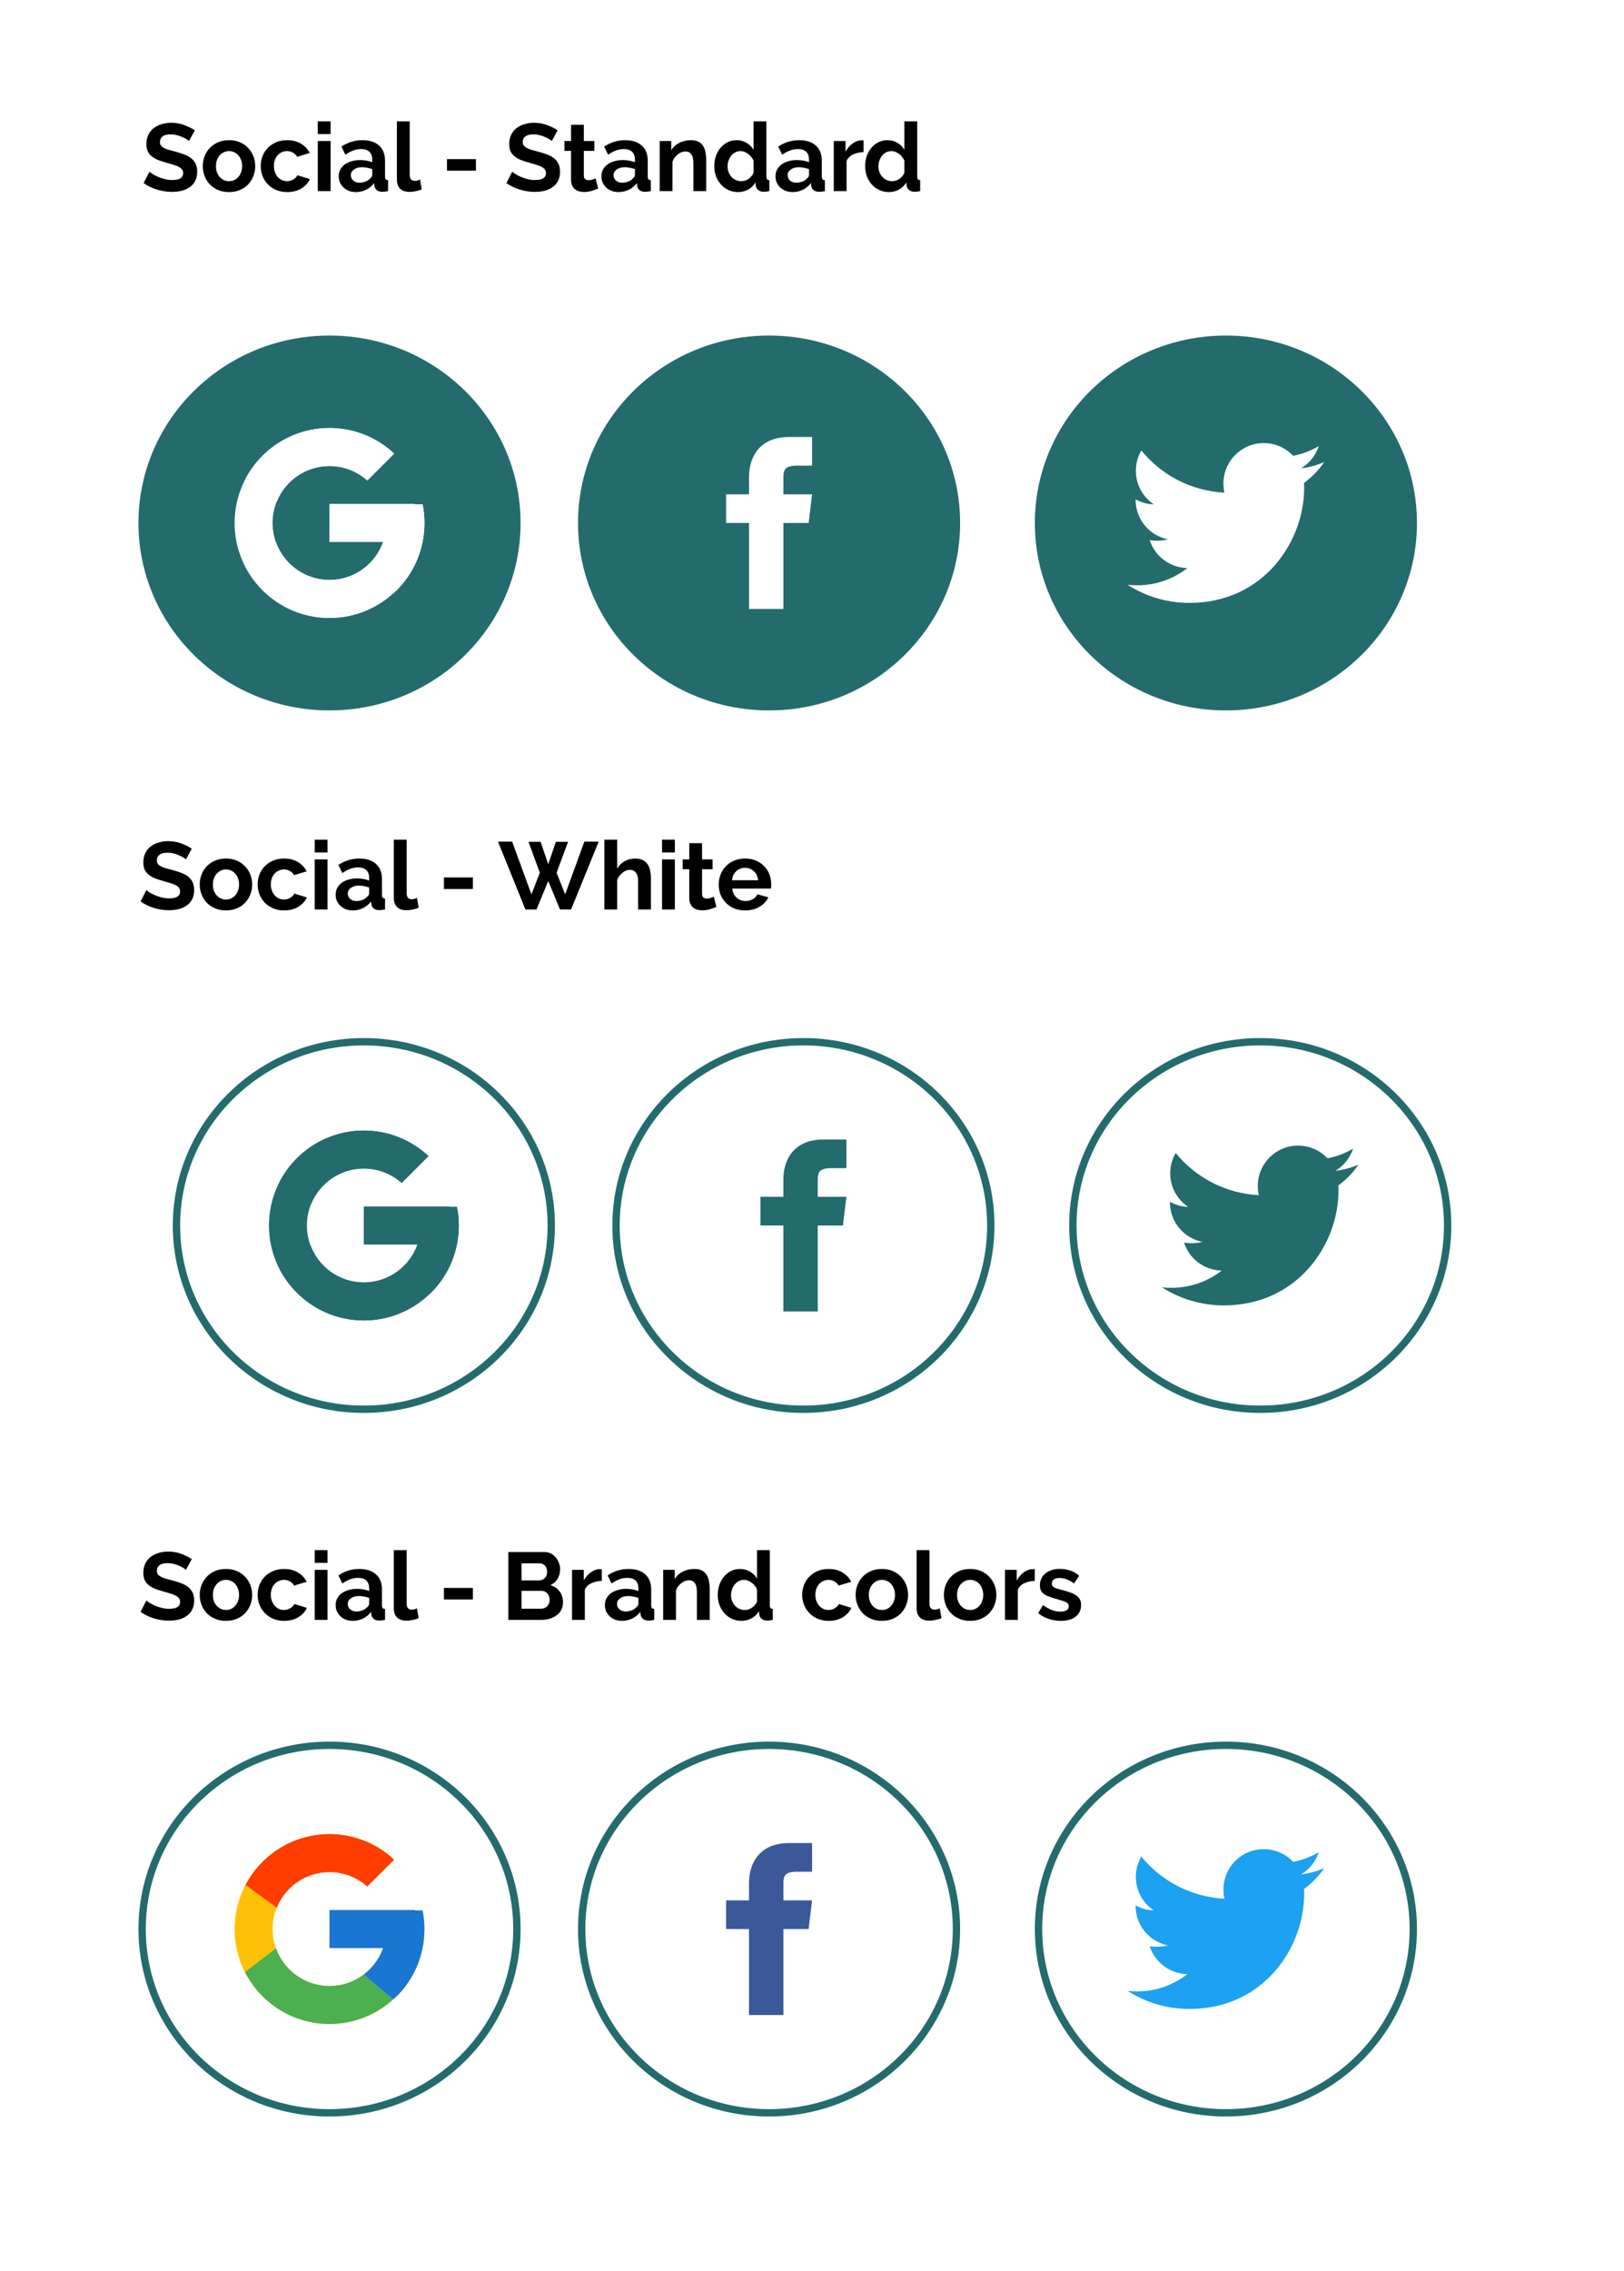<svg width="221" height="309" viewBox="0 0 221 309" fill="none" xmlns="http://www.w3.org/2000/svg">
<rect width="221" height="309" fill="white"/>
<ellipse cx="104.658" cy="71.15" rx="26" ry="25.5" fill="#246B6D"/>
<path d="M106.609 67.25V64.91C106.609 63.896 106.843 63.35 108.481 63.35H110.509V59.45H107.389C103.489 59.45 101.929 62.024 101.929 64.91V67.25H98.809V71.15H101.929V82.85H106.609V71.15H110.041L110.509 67.25H106.609Z" fill="white"/>
<ellipse cx="44.842" cy="71.15" rx="26" ry="25.5" fill="#246B6D"/>
<path d="M57.508 68.62H56.467V68.567H44.842V73.733H52.142C51.077 76.741 48.216 78.9 44.842 78.9C40.562 78.9 37.092 75.43 37.092 71.15C37.092 66.87 40.562 63.4 44.842 63.4C46.818 63.4 48.615 64.145 49.984 65.363L53.637 61.709C51.331 59.559 48.245 58.233 44.842 58.233C37.709 58.233 31.926 64.017 31.926 71.15C31.926 78.283 37.709 84.067 44.842 84.067C51.976 84.067 57.759 78.283 57.759 71.15C57.759 70.284 57.67 69.439 57.508 68.62Z" fill="white"/>
<path d="M33.414 65.138L37.658 68.25C38.806 65.407 41.587 63.4 44.841 63.4C46.817 63.4 48.614 64.145 49.983 65.363L53.636 61.709C51.33 59.559 48.244 58.233 44.841 58.233C39.88 58.233 35.578 61.034 33.414 65.138Z" fill="white"/>
<path d="M44.843 84.067C48.179 84.067 51.211 82.79 53.503 80.714L49.505 77.331C48.165 78.35 46.527 78.902 44.843 78.9C41.483 78.9 38.63 76.758 37.556 73.769L33.344 77.014C35.481 81.197 39.823 84.067 44.843 84.067Z" fill="white"/>
<path d="M57.507 68.621H56.467V68.567H44.842V73.734H52.142C51.632 75.165 50.715 76.416 49.502 77.332L49.504 77.331L53.502 80.714C53.219 80.971 57.758 77.609 57.758 71.151C57.758 70.285 57.669 69.439 57.507 68.621Z" fill="white"/>
<ellipse cx="166.826" cy="71.15" rx="26" ry="25.5" fill="#246B6D"/>
<path d="M180.206 62.864C179.222 63.288 178.151 63.593 177.048 63.712C178.193 63.032 179.051 61.957 179.46 60.69C178.385 61.329 177.208 61.777 175.98 62.015C175.467 61.466 174.847 61.029 174.157 60.731C173.468 60.433 172.724 60.28 171.973 60.281C168.934 60.281 166.49 62.745 166.49 65.767C166.49 66.192 166.542 66.616 166.626 67.025C162.075 66.787 158.017 64.613 155.319 61.285C154.827 62.124 154.57 63.08 154.573 64.053C154.573 65.957 155.541 67.636 157.017 68.623C156.147 68.589 155.297 68.35 154.537 67.925V67.993C154.537 70.659 156.422 72.868 158.933 73.376C158.462 73.498 157.977 73.561 157.49 73.562C157.133 73.562 156.795 73.527 156.454 73.479C157.149 75.653 159.171 77.232 161.58 77.283C159.696 78.759 157.335 79.627 154.772 79.627C154.312 79.627 153.888 79.611 153.447 79.56C155.878 81.12 158.763 82.02 161.869 82.02C171.954 82.02 177.472 73.665 177.472 66.414C177.472 66.176 177.472 65.938 177.456 65.7C178.524 64.918 179.46 63.95 180.206 62.864Z" fill="white"/>
<path d="M25.719 19.188C25.658 19.127 25.546 19.045 25.381 18.941C25.225 18.837 25.03 18.737 24.796 18.642C24.57 18.538 24.323 18.451 24.055 18.382C23.786 18.313 23.513 18.278 23.236 18.278C22.742 18.278 22.373 18.369 22.131 18.551C21.888 18.733 21.767 18.989 21.767 19.318C21.767 19.509 21.81 19.669 21.897 19.799C21.992 19.92 22.127 20.029 22.3 20.124C22.473 20.219 22.69 20.306 22.95 20.384C23.218 20.462 23.526 20.544 23.873 20.631C24.323 20.752 24.731 20.882 25.095 21.021C25.468 21.16 25.779 21.333 26.031 21.541C26.291 21.749 26.49 22 26.629 22.295C26.767 22.581 26.837 22.936 26.837 23.361C26.837 23.855 26.741 24.28 26.551 24.635C26.369 24.982 26.117 25.263 25.797 25.48C25.485 25.697 25.121 25.857 24.705 25.961C24.297 26.056 23.869 26.104 23.418 26.104C22.724 26.104 22.04 26 21.364 25.792C20.688 25.584 20.081 25.289 19.544 24.908L20.337 23.361C20.415 23.439 20.553 23.543 20.753 23.673C20.961 23.794 21.203 23.92 21.481 24.05C21.758 24.171 22.066 24.275 22.404 24.362C22.742 24.449 23.088 24.492 23.444 24.492C24.432 24.492 24.926 24.176 24.926 23.543C24.926 23.344 24.869 23.175 24.757 23.036C24.644 22.897 24.484 22.776 24.276 22.672C24.068 22.568 23.817 22.473 23.522 22.386C23.227 22.299 22.898 22.204 22.534 22.1C22.092 21.979 21.706 21.849 21.377 21.71C21.056 21.563 20.788 21.394 20.571 21.203C20.354 21.004 20.189 20.778 20.077 20.527C19.973 20.267 19.921 19.959 19.921 19.604C19.921 19.136 20.008 18.72 20.181 18.356C20.354 17.992 20.593 17.689 20.896 17.446C21.208 17.203 21.567 17.021 21.975 16.9C22.382 16.77 22.82 16.705 23.288 16.705C23.938 16.705 24.536 16.809 25.082 17.017C25.628 17.216 26.105 17.455 26.512 17.732L25.719 19.188ZM31.169 26.13C30.615 26.13 30.116 26.035 29.674 25.844C29.233 25.653 28.855 25.398 28.544 25.077C28.24 24.748 28.006 24.371 27.841 23.946C27.677 23.521 27.595 23.075 27.595 22.607C27.595 22.13 27.677 21.68 27.841 21.255C28.006 20.83 28.24 20.458 28.544 20.137C28.855 19.808 29.233 19.548 29.674 19.357C30.116 19.166 30.615 19.071 31.169 19.071C31.724 19.071 32.218 19.166 32.651 19.357C33.093 19.548 33.466 19.808 33.77 20.137C34.081 20.458 34.32 20.83 34.484 21.255C34.649 21.68 34.731 22.13 34.731 22.607C34.731 23.075 34.649 23.521 34.484 23.946C34.32 24.371 34.086 24.748 33.782 25.077C33.479 25.398 33.106 25.653 32.664 25.844C32.222 26.035 31.724 26.13 31.169 26.13ZM29.389 22.607C29.389 22.91 29.432 23.188 29.518 23.439C29.614 23.682 29.739 23.894 29.895 24.076C30.06 24.258 30.251 24.401 30.468 24.505C30.684 24.6 30.918 24.648 31.169 24.648C31.421 24.648 31.655 24.6 31.872 24.505C32.088 24.401 32.275 24.258 32.431 24.076C32.595 23.894 32.721 23.677 32.807 23.426C32.903 23.175 32.95 22.897 32.95 22.594C32.95 22.299 32.903 22.026 32.807 21.775C32.721 21.524 32.595 21.307 32.431 21.125C32.275 20.943 32.088 20.804 31.872 20.709C31.655 20.605 31.421 20.553 31.169 20.553C30.918 20.553 30.684 20.605 30.468 20.709C30.251 20.813 30.06 20.956 29.895 21.138C29.739 21.32 29.614 21.537 29.518 21.788C29.432 22.039 29.389 22.312 29.389 22.607ZM35.478 22.594C35.478 22.117 35.561 21.667 35.725 21.242C35.89 20.817 36.128 20.445 36.44 20.124C36.752 19.803 37.129 19.548 37.571 19.357C38.013 19.166 38.512 19.071 39.066 19.071C39.812 19.071 40.444 19.231 40.964 19.552C41.493 19.873 41.887 20.293 42.147 20.813L40.444 21.333C40.297 21.082 40.102 20.891 39.859 20.761C39.617 20.622 39.348 20.553 39.053 20.553C38.802 20.553 38.568 20.605 38.351 20.709C38.135 20.804 37.944 20.943 37.779 21.125C37.623 21.298 37.498 21.511 37.402 21.762C37.316 22.013 37.272 22.291 37.272 22.594C37.272 22.897 37.32 23.175 37.415 23.426C37.511 23.677 37.636 23.894 37.792 24.076C37.957 24.258 38.148 24.401 38.364 24.505C38.581 24.6 38.811 24.648 39.053 24.648C39.365 24.648 39.651 24.57 39.911 24.414C40.18 24.258 40.366 24.067 40.47 23.842L42.173 24.362C41.939 24.882 41.554 25.307 41.016 25.636C40.479 25.965 39.833 26.13 39.079 26.13C38.525 26.13 38.026 26.035 37.584 25.844C37.142 25.653 36.765 25.398 36.453 25.077C36.141 24.748 35.899 24.371 35.725 23.946C35.561 23.513 35.478 23.062 35.478 22.594ZM43.245 26V19.188H44.987V26H43.245ZM43.245 18.239V16.51H44.987V18.239H43.245ZM48.418 26.13C48.088 26.13 47.781 26.078 47.495 25.974C47.209 25.861 46.962 25.71 46.754 25.519C46.546 25.32 46.381 25.09 46.26 24.83C46.147 24.57 46.091 24.284 46.091 23.972C46.091 23.651 46.16 23.357 46.299 23.088C46.446 22.811 46.645 22.577 46.897 22.386C47.157 22.195 47.464 22.048 47.82 21.944C48.175 21.831 48.565 21.775 48.99 21.775C49.293 21.775 49.588 21.801 49.874 21.853C50.168 21.905 50.428 21.979 50.654 22.074V21.684C50.654 21.233 50.524 20.887 50.264 20.644C50.012 20.401 49.635 20.28 49.133 20.28C48.769 20.28 48.413 20.345 48.067 20.475C47.72 20.605 47.365 20.796 47.001 21.047L46.468 19.942C47.343 19.361 48.288 19.071 49.302 19.071C50.281 19.071 51.039 19.314 51.577 19.799C52.123 20.276 52.396 20.969 52.396 21.879V23.998C52.396 24.18 52.426 24.31 52.487 24.388C52.556 24.466 52.664 24.509 52.812 24.518V26C52.517 26.061 52.261 26.091 52.045 26.091C51.715 26.091 51.46 26.017 51.278 25.87C51.104 25.723 50.996 25.528 50.953 25.285L50.914 24.908C50.61 25.307 50.242 25.61 49.809 25.818C49.375 26.026 48.912 26.13 48.418 26.13ZM48.912 24.856C49.206 24.856 49.484 24.804 49.744 24.7C50.012 24.596 50.22 24.457 50.368 24.284C50.558 24.137 50.654 23.972 50.654 23.79V23.01C50.446 22.932 50.22 22.871 49.978 22.828C49.735 22.776 49.501 22.75 49.276 22.75C48.825 22.75 48.457 22.854 48.171 23.062C47.885 23.261 47.742 23.517 47.742 23.829C47.742 24.124 47.854 24.371 48.08 24.57C48.305 24.761 48.582 24.856 48.912 24.856ZM54.011 16.51H55.752V23.816C55.752 24.067 55.813 24.262 55.934 24.401C56.056 24.54 56.229 24.609 56.455 24.609C56.559 24.609 56.671 24.592 56.792 24.557C56.922 24.522 57.044 24.479 57.157 24.427L57.391 25.753C57.157 25.866 56.883 25.952 56.572 26.013C56.26 26.074 55.978 26.104 55.727 26.104C55.181 26.104 54.756 25.961 54.453 25.675C54.158 25.38 54.011 24.964 54.011 24.427V16.51ZM60.827 23.218V21.645H64.766V23.218H60.827ZM75.091 19.188C75.03 19.127 74.918 19.045 74.753 18.941C74.597 18.837 74.402 18.737 74.168 18.642C73.942 18.538 73.695 18.451 73.427 18.382C73.158 18.313 72.885 18.278 72.608 18.278C72.114 18.278 71.746 18.369 71.503 18.551C71.26 18.733 71.139 18.989 71.139 19.318C71.139 19.509 71.182 19.669 71.269 19.799C71.364 19.92 71.499 20.029 71.672 20.124C71.845 20.219 72.062 20.306 72.322 20.384C72.591 20.462 72.898 20.544 73.245 20.631C73.695 20.752 74.103 20.882 74.467 21.021C74.84 21.16 75.151 21.333 75.403 21.541C75.663 21.749 75.862 22 76.001 22.295C76.139 22.581 76.209 22.936 76.209 23.361C76.209 23.855 76.114 24.28 75.923 24.635C75.741 24.982 75.49 25.263 75.169 25.48C74.857 25.697 74.493 25.857 74.077 25.961C73.669 26.056 73.24 26.104 72.79 26.104C72.097 26.104 71.412 26 70.736 25.792C70.06 25.584 69.453 25.289 68.916 24.908L69.709 23.361C69.787 23.439 69.925 23.543 70.125 23.673C70.333 23.794 70.576 23.92 70.853 24.05C71.13 24.171 71.438 24.275 71.776 24.362C72.114 24.449 72.46 24.492 72.816 24.492C73.804 24.492 74.298 24.176 74.298 23.543C74.298 23.344 74.242 23.175 74.129 23.036C74.016 22.897 73.856 22.776 73.648 22.672C73.44 22.568 73.189 22.473 72.894 22.386C72.599 22.299 72.27 22.204 71.906 22.1C71.464 21.979 71.078 21.849 70.749 21.71C70.428 21.563 70.159 21.394 69.943 21.203C69.726 21.004 69.561 20.778 69.449 20.527C69.345 20.267 69.293 19.959 69.293 19.604C69.293 19.136 69.379 18.72 69.553 18.356C69.726 17.992 69.965 17.689 70.268 17.446C70.58 17.203 70.939 17.021 71.347 16.9C71.754 16.77 72.192 16.705 72.66 16.705C73.31 16.705 73.908 16.809 74.454 17.017C75 17.216 75.477 17.455 75.884 17.732L75.091 19.188ZM81.401 25.649C81.167 25.753 80.881 25.857 80.543 25.961C80.205 26.065 79.85 26.117 79.477 26.117C79.235 26.117 79.005 26.087 78.788 26.026C78.58 25.965 78.394 25.87 78.229 25.74C78.073 25.601 77.948 25.428 77.852 25.22C77.757 25.003 77.709 24.743 77.709 24.44V20.527H76.812V19.188H77.709V16.978H79.451V19.188H80.881V20.527H79.451V23.855C79.451 24.098 79.512 24.271 79.633 24.375C79.763 24.47 79.919 24.518 80.101 24.518C80.283 24.518 80.461 24.488 80.634 24.427C80.808 24.366 80.946 24.314 81.05 24.271L81.401 25.649ZM84.168 26.13C83.838 26.13 83.531 26.078 83.245 25.974C82.959 25.861 82.712 25.71 82.504 25.519C82.296 25.32 82.131 25.09 82.01 24.83C81.897 24.57 81.841 24.284 81.841 23.972C81.841 23.651 81.91 23.357 82.049 23.088C82.196 22.811 82.395 22.577 82.647 22.386C82.907 22.195 83.214 22.048 83.57 21.944C83.925 21.831 84.315 21.775 84.74 21.775C85.043 21.775 85.338 21.801 85.624 21.853C85.918 21.905 86.178 21.979 86.404 22.074V21.684C86.404 21.233 86.274 20.887 86.014 20.644C85.762 20.401 85.385 20.28 84.883 20.28C84.519 20.28 84.163 20.345 83.817 20.475C83.47 20.605 83.115 20.796 82.751 21.047L82.218 19.942C83.093 19.361 84.038 19.071 85.052 19.071C86.031 19.071 86.789 19.314 87.327 19.799C87.873 20.276 88.146 20.969 88.146 21.879V23.998C88.146 24.18 88.176 24.31 88.237 24.388C88.306 24.466 88.414 24.509 88.562 24.518V26C88.267 26.061 88.011 26.091 87.795 26.091C87.465 26.091 87.21 26.017 87.028 25.87C86.854 25.723 86.746 25.528 86.703 25.285L86.664 24.908C86.36 25.307 85.992 25.61 85.559 25.818C85.125 26.026 84.662 26.13 84.168 26.13ZM84.662 24.856C84.956 24.856 85.234 24.804 85.494 24.7C85.762 24.596 85.97 24.457 86.118 24.284C86.308 24.137 86.404 23.972 86.404 23.79V23.01C86.196 22.932 85.97 22.871 85.728 22.828C85.485 22.776 85.251 22.75 85.026 22.75C84.575 22.75 84.207 22.854 83.921 23.062C83.635 23.261 83.492 23.517 83.492 23.829C83.492 24.124 83.604 24.371 83.83 24.57C84.055 24.761 84.332 24.856 84.662 24.856ZM96.105 26H94.362V22.178C94.362 21.632 94.267 21.233 94.076 20.982C93.886 20.731 93.621 20.605 93.284 20.605C93.11 20.605 92.933 20.64 92.751 20.709C92.569 20.778 92.395 20.878 92.231 21.008C92.075 21.129 91.931 21.277 91.802 21.45C91.671 21.623 91.576 21.814 91.516 22.022V26H89.773V19.188H91.347V20.449C91.598 20.016 91.962 19.678 92.439 19.435C92.915 19.192 93.453 19.071 94.05 19.071C94.475 19.071 94.822 19.149 95.091 19.305C95.359 19.461 95.567 19.665 95.715 19.916C95.862 20.167 95.962 20.453 96.013 20.774C96.074 21.095 96.105 21.42 96.105 21.749V26ZM100.44 26.13C99.972 26.13 99.539 26.039 99.14 25.857C98.742 25.675 98.399 25.424 98.113 25.103C97.827 24.782 97.602 24.41 97.437 23.985C97.281 23.552 97.203 23.088 97.203 22.594C97.203 22.1 97.277 21.641 97.424 21.216C97.58 20.791 97.793 20.419 98.061 20.098C98.33 19.777 98.65 19.526 99.023 19.344C99.396 19.162 99.803 19.071 100.245 19.071C100.748 19.071 101.199 19.192 101.597 19.435C102.005 19.678 102.321 19.994 102.546 20.384V16.51H104.288V23.998C104.288 24.18 104.319 24.31 104.379 24.388C104.44 24.466 104.544 24.509 104.691 24.518V26C104.388 26.061 104.141 26.091 103.95 26.091C103.638 26.091 103.383 26.013 103.183 25.857C102.984 25.701 102.871 25.497 102.845 25.246L102.806 24.817C102.555 25.25 102.213 25.58 101.779 25.805C101.355 26.022 100.908 26.13 100.44 26.13ZM100.895 24.648C101.06 24.648 101.229 24.622 101.402 24.57C101.576 24.509 101.736 24.427 101.883 24.323C102.031 24.219 102.161 24.098 102.273 23.959C102.395 23.82 102.486 23.669 102.546 23.504V21.879C102.477 21.688 102.377 21.515 102.247 21.359C102.126 21.194 101.983 21.056 101.818 20.943C101.662 20.822 101.493 20.726 101.311 20.657C101.138 20.588 100.965 20.553 100.791 20.553C100.531 20.553 100.289 20.609 100.063 20.722C99.847 20.835 99.66 20.991 99.504 21.19C99.348 21.381 99.227 21.602 99.14 21.853C99.053 22.104 99.01 22.364 99.01 22.633C99.01 22.919 99.058 23.183 99.153 23.426C99.249 23.669 99.379 23.881 99.543 24.063C99.708 24.245 99.903 24.388 100.128 24.492C100.362 24.596 100.618 24.648 100.895 24.648ZM107.857 26.13C107.528 26.13 107.22 26.078 106.934 25.974C106.648 25.861 106.401 25.71 106.193 25.519C105.985 25.32 105.82 25.09 105.699 24.83C105.586 24.57 105.53 24.284 105.53 23.972C105.53 23.651 105.599 23.357 105.738 23.088C105.885 22.811 106.085 22.577 106.336 22.386C106.596 22.195 106.904 22.048 107.259 21.944C107.614 21.831 108.004 21.775 108.429 21.775C108.732 21.775 109.027 21.801 109.313 21.853C109.608 21.905 109.868 21.979 110.093 22.074V21.684C110.093 21.233 109.963 20.887 109.703 20.644C109.452 20.401 109.075 20.28 108.572 20.28C108.208 20.28 107.853 20.345 107.506 20.475C107.159 20.605 106.804 20.796 106.44 21.047L105.907 19.942C106.782 19.361 107.727 19.071 108.741 19.071C109.72 19.071 110.479 19.314 111.016 19.799C111.562 20.276 111.835 20.969 111.835 21.879V23.998C111.835 24.18 111.865 24.31 111.926 24.388C111.995 24.466 112.104 24.509 112.251 24.518V26C111.956 26.061 111.701 26.091 111.484 26.091C111.155 26.091 110.899 26.017 110.717 25.87C110.544 25.723 110.435 25.528 110.392 25.285L110.353 24.908C110.05 25.307 109.681 25.61 109.248 25.818C108.815 26.026 108.351 26.13 107.857 26.13ZM108.351 24.856C108.646 24.856 108.923 24.804 109.183 24.7C109.452 24.596 109.66 24.457 109.807 24.284C109.998 24.137 110.093 23.972 110.093 23.79V23.01C109.885 22.932 109.66 22.871 109.417 22.828C109.174 22.776 108.94 22.75 108.715 22.75C108.264 22.75 107.896 22.854 107.61 23.062C107.324 23.261 107.181 23.517 107.181 23.829C107.181 24.124 107.294 24.371 107.519 24.57C107.744 24.761 108.022 24.856 108.351 24.856ZM117.519 20.696C116.99 20.705 116.518 20.809 116.102 21.008C115.686 21.199 115.387 21.489 115.205 21.879V26H113.463V19.188H115.062V20.644C115.183 20.41 115.326 20.202 115.491 20.02C115.656 19.829 115.833 19.665 116.024 19.526C116.215 19.387 116.405 19.283 116.596 19.214C116.795 19.136 116.986 19.097 117.168 19.097C117.263 19.097 117.333 19.097 117.376 19.097C117.428 19.097 117.476 19.101 117.519 19.11V20.696ZM120.968 26.13C120.5 26.13 120.067 26.039 119.668 25.857C119.27 25.675 118.927 25.424 118.641 25.103C118.355 24.782 118.13 24.41 117.965 23.985C117.809 23.552 117.731 23.088 117.731 22.594C117.731 22.1 117.805 21.641 117.952 21.216C118.108 20.791 118.321 20.419 118.589 20.098C118.858 19.777 119.179 19.526 119.551 19.344C119.924 19.162 120.331 19.071 120.773 19.071C121.276 19.071 121.727 19.192 122.125 19.435C122.533 19.678 122.849 19.994 123.074 20.384V16.51H124.816V23.998C124.816 24.18 124.847 24.31 124.907 24.388C124.968 24.466 125.072 24.509 125.219 24.518V26C124.916 26.061 124.669 26.091 124.478 26.091C124.166 26.091 123.911 26.013 123.711 25.857C123.512 25.701 123.399 25.497 123.373 25.246L123.334 24.817C123.083 25.25 122.741 25.58 122.307 25.805C121.883 26.022 121.436 26.13 120.968 26.13ZM121.423 24.648C121.588 24.648 121.757 24.622 121.93 24.57C122.104 24.509 122.264 24.427 122.411 24.323C122.559 24.219 122.689 24.098 122.801 23.959C122.923 23.82 123.014 23.669 123.074 23.504V21.879C123.005 21.688 122.905 21.515 122.775 21.359C122.654 21.194 122.511 21.056 122.346 20.943C122.19 20.822 122.021 20.726 121.839 20.657C121.666 20.588 121.493 20.553 121.319 20.553C121.059 20.553 120.817 20.609 120.591 20.722C120.375 20.835 120.188 20.991 120.032 21.19C119.876 21.381 119.755 21.602 119.668 21.853C119.582 22.104 119.538 22.364 119.538 22.633C119.538 22.919 119.586 23.183 119.681 23.426C119.777 23.669 119.907 23.881 120.071 24.063C120.236 24.245 120.431 24.388 120.656 24.492C120.89 24.596 121.146 24.648 121.423 24.648Z" fill="black"/>
<path d="M134.832 166.723C134.832 180.521 123.424 191.723 109.332 191.723C95.24 191.723 83.832 180.521 83.832 166.723C83.832 152.925 95.24 141.723 109.332 141.723C123.424 141.723 134.832 152.925 134.832 166.723Z" fill="white" stroke="#246B6D"/>
<path d="M111.282 162.822V160.482C111.282 159.468 111.516 158.922 113.154 158.922H115.182V155.022H112.062C108.162 155.022 106.602 157.596 106.602 160.482V162.822H103.482V166.722H106.602V178.422H111.282V166.722H114.714L115.182 162.822H111.282Z" fill="#246B6D"/>
<path d="M75.016 166.723C75.016 180.521 63.608 191.723 49.516 191.723C35.423 191.723 24.016 180.521 24.016 166.723C24.016 152.925 35.423 141.723 49.516 141.723C63.608 141.723 75.016 152.925 75.016 166.723Z" fill="white" stroke="#246B6D"/>
<path d="M62.182 164.193H61.141V164.139H49.516V169.306H56.816C55.751 172.313 52.889 174.472 49.516 174.472C45.236 174.472 41.766 171.002 41.766 166.722C41.766 162.442 45.236 158.972 49.516 158.972C51.492 158.972 53.289 159.718 54.658 160.935L58.311 157.282C56.004 155.132 52.919 153.806 49.516 153.806C42.383 153.806 36.6 159.589 36.6 166.722C36.6 173.856 42.383 179.639 49.516 179.639C56.65 179.639 62.433 173.856 62.433 166.722C62.433 165.856 62.344 165.011 62.182 164.193Z" fill="#246B6D"/>
<path d="M38.088 160.71L42.332 163.823C43.48 160.98 46.261 158.972 49.515 158.972C51.491 158.972 53.288 159.718 54.657 160.935L58.31 157.282C56.003 155.132 52.917 153.806 49.515 153.806C44.554 153.806 40.251 156.607 38.088 160.71Z" fill="#246B6D"/>
<path d="M49.517 179.639C52.853 179.639 55.885 178.362 58.177 176.286L54.179 172.903C52.839 173.923 51.201 174.474 49.517 174.473C46.157 174.473 43.304 172.33 42.23 169.341L38.018 172.586C40.155 176.769 44.497 179.639 49.517 179.639Z" fill="#246B6D"/>
<path d="M62.181 164.193H61.141V164.14H49.516V169.306H56.816C56.306 170.738 55.388 171.989 54.176 172.904L54.178 172.903L58.176 176.286C57.893 176.543 62.432 173.181 62.432 166.723C62.432 165.857 62.343 165.012 62.181 164.193Z" fill="#246B6D"/>
<path d="M197 166.723C197 180.521 185.592 191.723 171.5 191.723C157.408 191.723 146 180.521 146 166.723C146 152.925 157.408 141.723 171.5 141.723C185.592 141.723 197 152.925 197 166.723Z" fill="white" stroke="#246B6D"/>
<path d="M184.88 158.436C183.896 158.86 182.825 159.166 181.722 159.285C182.867 158.604 183.724 157.53 184.134 156.262C183.059 156.901 181.882 157.349 180.654 157.587C180.141 157.038 179.52 156.601 178.831 156.303C178.142 156.005 177.398 155.852 176.647 155.854C173.608 155.854 171.164 158.317 171.164 161.34C171.164 161.764 171.216 162.189 171.299 162.597C166.749 162.359 162.691 160.185 159.993 156.857C159.501 157.697 159.243 158.653 159.247 159.626C159.247 161.529 160.215 163.208 161.691 164.195C160.821 164.161 159.971 163.922 159.211 163.497V163.565C159.211 166.231 161.096 168.44 163.607 168.948C163.136 169.071 162.651 169.133 162.163 169.135C161.806 169.135 161.469 169.099 161.128 169.051C161.822 171.225 163.845 172.804 166.254 172.855C164.369 174.331 162.009 175.2 159.446 175.2C158.986 175.2 158.562 175.184 158.121 175.132C160.552 176.692 163.437 177.592 166.543 177.592C176.628 177.592 182.146 169.238 182.146 161.986C182.146 161.748 182.146 161.51 182.13 161.272C183.198 160.491 184.134 159.523 184.88 158.436Z" fill="#246B6D"/>
<path d="M25.303 116.917C25.242 116.856 25.13 116.774 24.965 116.67C24.809 116.566 24.614 116.466 24.38 116.371C24.154 116.267 23.907 116.18 23.639 116.111C23.37 116.041 23.097 116.007 22.82 116.007C22.326 116.007 21.957 116.098 21.715 116.28C21.472 116.462 21.351 116.717 21.351 117.047C21.351 117.237 21.394 117.398 21.481 117.528C21.576 117.649 21.71 117.757 21.884 117.853C22.057 117.948 22.274 118.035 22.534 118.113C22.802 118.191 23.11 118.273 23.457 118.36C23.907 118.481 24.315 118.611 24.679 118.75C25.052 118.888 25.363 119.062 25.615 119.27C25.875 119.478 26.074 119.729 26.213 120.024C26.352 120.31 26.421 120.665 26.421 121.09C26.421 121.584 26.326 122.008 26.135 122.364C25.953 122.71 25.701 122.992 25.381 123.209C25.069 123.425 24.705 123.586 24.289 123.69C23.881 123.785 23.453 123.833 23.002 123.833C22.308 123.833 21.624 123.729 20.948 123.521C20.272 123.313 19.665 123.018 19.128 122.637L19.921 121.09C19.999 121.168 20.137 121.272 20.337 121.402C20.545 121.523 20.788 121.649 21.065 121.779C21.342 121.9 21.65 122.004 21.988 122.091C22.326 122.177 22.672 122.221 23.028 122.221C24.016 122.221 24.51 121.904 24.51 121.272C24.51 121.072 24.453 120.903 24.341 120.765C24.228 120.626 24.068 120.505 23.86 120.401C23.652 120.297 23.401 120.201 23.106 120.115C22.811 120.028 22.482 119.933 22.118 119.829C21.676 119.707 21.29 119.577 20.961 119.439C20.64 119.291 20.372 119.122 20.155 118.932C19.938 118.732 19.773 118.507 19.661 118.256C19.557 117.996 19.505 117.688 19.505 117.333C19.505 116.865 19.591 116.449 19.765 116.085C19.938 115.721 20.177 115.417 20.48 115.175C20.792 114.932 21.151 114.75 21.559 114.629C21.966 114.499 22.404 114.434 22.872 114.434C23.522 114.434 24.12 114.538 24.666 114.746C25.212 114.945 25.689 115.183 26.096 115.461L25.303 116.917ZM30.753 123.859C30.199 123.859 29.701 123.763 29.259 123.573C28.817 123.382 28.439 123.126 28.128 122.806C27.824 122.476 27.59 122.099 27.425 121.675C27.261 121.25 27.178 120.804 27.178 120.336C27.178 119.859 27.261 119.408 27.425 118.984C27.59 118.559 27.824 118.186 28.128 117.866C28.439 117.536 28.817 117.276 29.259 117.086C29.701 116.895 30.199 116.8 30.753 116.8C31.308 116.8 31.802 116.895 32.236 117.086C32.678 117.276 33.05 117.536 33.353 117.866C33.666 118.186 33.904 118.559 34.069 118.984C34.233 119.408 34.316 119.859 34.316 120.336C34.316 120.804 34.233 121.25 34.069 121.675C33.904 122.099 33.67 122.476 33.367 122.806C33.063 123.126 32.691 123.382 32.248 123.573C31.806 123.763 31.308 123.859 30.753 123.859ZM28.973 120.336C28.973 120.639 29.016 120.916 29.102 121.168C29.198 121.41 29.323 121.623 29.48 121.805C29.644 121.987 29.835 122.13 30.052 122.234C30.268 122.329 30.502 122.377 30.753 122.377C31.005 122.377 31.239 122.329 31.456 122.234C31.672 122.13 31.858 121.987 32.014 121.805C32.179 121.623 32.305 121.406 32.392 121.155C32.487 120.903 32.535 120.626 32.535 120.323C32.535 120.028 32.487 119.755 32.392 119.504C32.305 119.252 32.179 119.036 32.014 118.854C31.858 118.672 31.672 118.533 31.456 118.438C31.239 118.334 31.005 118.282 30.753 118.282C30.502 118.282 30.268 118.334 30.052 118.438C29.835 118.542 29.644 118.685 29.48 118.867C29.323 119.049 29.198 119.265 29.102 119.517C29.016 119.768 28.973 120.041 28.973 120.336ZM35.062 120.323C35.062 119.846 35.145 119.395 35.309 118.971C35.474 118.546 35.712 118.173 36.024 117.853C36.336 117.532 36.713 117.276 37.155 117.086C37.597 116.895 38.096 116.8 38.65 116.8C39.396 116.8 40.028 116.96 40.548 117.281C41.077 117.601 41.471 118.022 41.731 118.542L40.028 119.062C39.881 118.81 39.686 118.62 39.443 118.49C39.201 118.351 38.932 118.282 38.637 118.282C38.386 118.282 38.152 118.334 37.935 118.438C37.719 118.533 37.528 118.672 37.363 118.854C37.207 119.027 37.082 119.239 36.986 119.491C36.9 119.742 36.856 120.019 36.856 120.323C36.856 120.626 36.904 120.903 36.999 121.155C37.095 121.406 37.22 121.623 37.376 121.805C37.541 121.987 37.732 122.13 37.948 122.234C38.165 122.329 38.395 122.377 38.637 122.377C38.949 122.377 39.235 122.299 39.495 122.143C39.764 121.987 39.95 121.796 40.054 121.571L41.757 122.091C41.523 122.611 41.138 123.035 40.6 123.365C40.063 123.694 39.417 123.859 38.663 123.859C38.109 123.859 37.61 123.763 37.168 123.573C36.726 123.382 36.349 123.126 36.037 122.806C35.725 122.476 35.483 122.099 35.309 121.675C35.145 121.241 35.062 120.791 35.062 120.323ZM42.829 123.729V116.917H44.571V123.729H42.829ZM42.829 115.968V114.239H44.571V115.968H42.829ZM48.002 123.859C47.672 123.859 47.365 123.807 47.079 123.703C46.793 123.59 46.546 123.438 46.338 123.248C46.13 123.048 45.965 122.819 45.844 122.559C45.731 122.299 45.675 122.013 45.675 121.701C45.675 121.38 45.744 121.085 45.883 120.817C46.03 120.539 46.229 120.305 46.481 120.115C46.741 119.924 47.048 119.777 47.404 119.673C47.759 119.56 48.149 119.504 48.574 119.504C48.877 119.504 49.172 119.53 49.458 119.582C49.752 119.634 50.012 119.707 50.238 119.803V119.413C50.238 118.962 50.108 118.615 49.848 118.373C49.596 118.13 49.219 118.009 48.717 118.009C48.353 118.009 47.997 118.074 47.651 118.204C47.304 118.334 46.949 118.524 46.585 118.776L46.052 117.671C46.927 117.09 47.872 116.8 48.886 116.8C49.865 116.8 50.623 117.042 51.161 117.528C51.707 118.004 51.98 118.698 51.98 119.608V121.727C51.98 121.909 52.01 122.039 52.071 122.117C52.14 122.195 52.248 122.238 52.396 122.247V123.729C52.101 123.789 51.845 123.82 51.629 123.82C51.299 123.82 51.044 123.746 50.862 123.599C50.688 123.451 50.58 123.256 50.537 123.014L50.498 122.637C50.194 123.035 49.826 123.339 49.393 123.547C48.959 123.755 48.496 123.859 48.002 123.859ZM48.496 122.585C48.79 122.585 49.068 122.533 49.328 122.429C49.596 122.325 49.804 122.186 49.952 122.013C50.142 121.865 50.238 121.701 50.238 121.519V120.739C50.03 120.661 49.804 120.6 49.562 120.557C49.319 120.505 49.085 120.479 48.86 120.479C48.409 120.479 48.041 120.583 47.755 120.791C47.469 120.99 47.326 121.246 47.326 121.558C47.326 121.852 47.438 122.099 47.664 122.299C47.889 122.489 48.166 122.585 48.496 122.585ZM53.594 114.239H55.337V121.545C55.337 121.796 55.397 121.991 55.519 122.13C55.64 122.268 55.813 122.338 56.038 122.338C56.142 122.338 56.255 122.32 56.377 122.286C56.507 122.251 56.628 122.208 56.74 122.156L56.974 123.482C56.74 123.594 56.468 123.681 56.156 123.742C55.843 123.802 55.562 123.833 55.31 123.833C54.764 123.833 54.34 123.69 54.036 123.404C53.742 123.109 53.594 122.693 53.594 122.156V114.239ZM60.411 120.947V119.374H64.35V120.947H60.411ZM71.916 114.525H73.567L74.608 117.58L75.647 114.525H77.311L75.739 118.724L76.909 121.675L79.522 114.499H81.472L77.715 123.729H76.207L74.608 119.855L73.008 123.729H71.501L67.769 114.499H69.694L72.32 121.675L73.463 118.724L71.916 114.525ZM88.579 123.729H86.837V119.907C86.837 119.369 86.737 118.975 86.538 118.724C86.339 118.464 86.057 118.334 85.693 118.334C85.537 118.334 85.372 118.368 85.199 118.438C85.026 118.507 84.861 118.607 84.705 118.737C84.549 118.858 84.406 119.005 84.276 119.179C84.146 119.352 84.051 119.543 83.99 119.751V123.729H82.248V114.239H83.99V118.178C84.241 117.736 84.579 117.398 85.004 117.164C85.437 116.921 85.914 116.8 86.434 116.8C86.876 116.8 87.236 116.878 87.513 117.034C87.79 117.181 88.007 117.38 88.163 117.632C88.319 117.883 88.427 118.169 88.488 118.49C88.549 118.81 88.579 119.14 88.579 119.478V123.729ZM90.094 123.729V116.917H91.836V123.729H90.094ZM90.094 115.968V114.239H91.836V115.968H90.094ZM97.489 123.378C97.255 123.482 96.969 123.586 96.631 123.69C96.293 123.794 95.938 123.846 95.565 123.846C95.323 123.846 95.093 123.815 94.876 123.755C94.668 123.694 94.482 123.599 94.317 123.469C94.161 123.33 94.036 123.157 93.94 122.949C93.845 122.732 93.797 122.472 93.797 122.169V118.256H92.9V116.917H93.797V114.707H95.539V116.917H96.969V118.256H95.539V121.584C95.539 121.826 95.6 122 95.721 122.104C95.851 122.199 96.007 122.247 96.189 122.247C96.371 122.247 96.549 122.216 96.722 122.156C96.896 122.095 97.034 122.043 97.138 122L97.489 123.378ZM101.39 123.859C100.844 123.859 100.35 123.768 99.909 123.586C99.466 123.395 99.09 123.139 98.778 122.819C98.466 122.498 98.223 122.125 98.049 121.701C97.885 121.276 97.802 120.83 97.802 120.362C97.802 119.876 97.885 119.421 98.049 118.997C98.214 118.563 98.453 118.186 98.764 117.866C99.076 117.536 99.454 117.276 99.895 117.086C100.346 116.895 100.849 116.8 101.403 116.8C101.958 116.8 102.452 116.895 102.885 117.086C103.327 117.276 103.7 117.532 104.003 117.853C104.315 118.173 104.549 118.546 104.705 118.971C104.87 119.395 104.952 119.837 104.952 120.297C104.952 120.409 104.948 120.518 104.939 120.622C104.939 120.726 104.931 120.812 104.913 120.882H99.648C99.674 121.15 99.74 121.389 99.844 121.597C99.948 121.805 100.082 121.982 100.246 122.13C100.411 122.277 100.597 122.39 100.805 122.468C101.013 122.546 101.23 122.585 101.455 122.585C101.802 122.585 102.127 122.502 102.43 122.338C102.742 122.164 102.955 121.939 103.067 121.662L104.562 122.078C104.311 122.598 103.908 123.027 103.353 123.365C102.807 123.694 102.153 123.859 101.39 123.859ZM103.158 119.751C103.115 119.239 102.924 118.832 102.586 118.529C102.257 118.217 101.854 118.061 101.377 118.061C101.143 118.061 100.922 118.104 100.714 118.191C100.515 118.269 100.337 118.381 100.181 118.529C100.025 118.676 99.895 118.854 99.791 119.062C99.696 119.27 99.64 119.499 99.623 119.751H103.158Z" fill="black"/>
<path d="M130.158 262.438C130.158 276.236 118.751 287.438 104.658 287.438C90.566 287.438 79.158 276.236 79.158 262.438C79.158 248.639 90.566 237.438 104.658 237.438C118.751 237.438 130.158 248.639 130.158 262.438Z" fill="white" stroke="#246B6D"/>
<path d="M106.609 258.537V256.197C106.609 255.183 106.843 254.637 108.481 254.637H110.509V250.737H107.389C103.489 250.737 101.929 253.311 101.929 256.197V258.537H98.809V262.437H101.929V274.137H106.609V262.437H110.041L110.509 258.537H106.609Z" fill="#3B5998"/>
<path d="M70.342 262.438C70.342 276.236 58.934 287.438 44.842 287.438C30.749 287.438 19.342 276.236 19.342 262.438C19.342 248.639 30.749 237.438 44.842 237.438C58.934 237.438 70.342 248.639 70.342 262.438Z" fill="white" stroke="#246B6D"/>
<path d="M57.508 259.907H56.467V259.854H44.842V265.021H52.142C51.077 268.028 48.216 270.187 44.842 270.187C40.562 270.187 37.092 266.717 37.092 262.437C37.092 258.157 40.562 254.687 44.842 254.687C46.818 254.687 48.615 255.432 49.984 256.65L53.637 252.996C51.331 250.846 48.245 249.521 44.842 249.521C37.709 249.521 31.926 255.304 31.926 262.437C31.926 269.57 37.709 275.354 44.842 275.354C51.976 275.354 57.759 269.57 57.759 262.437C57.759 261.571 57.67 260.726 57.508 259.907Z" fill="#FFC107"/>
<path d="M33.414 256.425L37.658 259.537C38.806 256.694 41.587 254.687 44.841 254.687C46.817 254.687 48.614 255.432 49.983 256.65L53.636 252.996C51.33 250.846 48.244 249.521 44.841 249.521C39.88 249.521 35.578 252.321 33.414 256.425Z" fill="#FF3D00"/>
<path d="M44.843 275.354C48.179 275.354 51.211 274.077 53.503 272.001L49.505 268.618C48.165 269.637 46.527 270.189 44.843 270.187C41.483 270.187 38.63 268.045 37.556 265.056L33.344 268.301C35.481 272.484 39.823 275.354 44.843 275.354Z" fill="#4CAF50"/>
<path d="M57.507 259.908H56.467V259.854H44.842V265.021H52.142C51.632 266.453 50.715 267.703 49.502 268.619L49.504 268.618L53.502 272.001C53.219 272.258 57.758 268.896 57.758 262.438C57.758 261.572 57.669 260.726 57.507 259.908Z" fill="#1976D2"/>
<path d="M192.326 262.438C192.326 276.236 180.919 287.438 166.826 287.438C152.734 287.438 141.326 276.236 141.326 262.438C141.326 248.639 152.734 237.438 166.826 237.438C180.919 237.438 192.326 248.639 192.326 262.438Z" fill="white" stroke="#246B6D"/>
<path d="M180.206 254.151C179.222 254.575 178.151 254.881 177.048 255C178.193 254.319 179.051 253.244 179.46 251.977C178.385 252.616 177.208 253.064 175.98 253.302C175.467 252.753 174.847 252.316 174.157 252.018C173.468 251.72 172.724 251.567 171.973 251.568C168.934 251.568 166.49 254.032 166.49 257.055C166.49 257.479 166.542 257.903 166.626 258.312C162.075 258.074 158.017 255.9 155.319 252.572C154.827 253.411 154.57 254.367 154.573 255.34C154.573 257.244 155.541 258.923 157.017 259.91C156.147 259.876 155.297 259.637 154.537 259.212V259.28C154.537 261.946 156.422 264.155 158.933 264.663C158.462 264.786 157.977 264.848 157.49 264.85C157.133 264.85 156.795 264.814 156.454 264.766C157.149 266.94 159.171 268.519 161.58 268.57C159.696 270.046 157.335 270.915 154.772 270.915C154.312 270.915 153.888 270.898 153.447 270.847C155.878 272.407 158.763 273.307 161.869 273.307C171.954 273.307 177.472 264.952 177.472 257.701C177.472 257.463 177.472 257.225 177.456 256.987C178.524 256.206 179.46 255.238 180.206 254.151Z" fill="#1DA1F2"/>
<path d="M25.303 213.567C25.242 213.506 25.13 213.424 24.965 213.32C24.809 213.216 24.614 213.116 24.38 213.021C24.154 212.917 23.907 212.83 23.639 212.761C23.37 212.692 23.097 212.657 22.82 212.657C22.326 212.657 21.957 212.748 21.715 212.93C21.472 213.112 21.351 213.368 21.351 213.697C21.351 213.888 21.394 214.048 21.481 214.178C21.576 214.299 21.71 214.408 21.884 214.503C22.057 214.598 22.274 214.685 22.534 214.763C22.802 214.841 23.11 214.923 23.457 215.01C23.907 215.131 24.315 215.261 24.679 215.4C25.052 215.539 25.363 215.712 25.615 215.92C25.875 216.128 26.074 216.379 26.213 216.674C26.352 216.96 26.421 217.315 26.421 217.74C26.421 218.234 26.326 218.659 26.135 219.014C25.953 219.361 25.701 219.642 25.381 219.859C25.069 220.076 24.705 220.236 24.289 220.34C23.881 220.435 23.453 220.483 23.002 220.483C22.308 220.483 21.624 220.379 20.948 220.171C20.272 219.963 19.665 219.668 19.128 219.287L19.921 217.74C19.999 217.818 20.137 217.922 20.337 218.052C20.545 218.173 20.788 218.299 21.065 218.429C21.342 218.55 21.65 218.654 21.988 218.741C22.326 218.828 22.672 218.871 23.028 218.871C24.016 218.871 24.51 218.555 24.51 217.922C24.51 217.723 24.453 217.554 24.341 217.415C24.228 217.276 24.068 217.155 23.86 217.051C23.652 216.947 23.401 216.852 23.106 216.765C22.811 216.678 22.482 216.583 22.118 216.479C21.676 216.358 21.29 216.228 20.961 216.089C20.64 215.942 20.372 215.773 20.155 215.582C19.938 215.383 19.773 215.157 19.661 214.906C19.557 214.646 19.505 214.338 19.505 213.983C19.505 213.515 19.591 213.099 19.765 212.735C19.938 212.371 20.177 212.068 20.48 211.825C20.792 211.582 21.151 211.4 21.559 211.279C21.966 211.149 22.404 211.084 22.872 211.084C23.522 211.084 24.12 211.188 24.666 211.396C25.212 211.595 25.689 211.834 26.096 212.111L25.303 213.567ZM30.753 220.509C30.199 220.509 29.701 220.414 29.259 220.223C28.817 220.032 28.439 219.777 28.128 219.456C27.824 219.127 27.59 218.75 27.425 218.325C27.261 217.9 27.178 217.454 27.178 216.986C27.178 216.509 27.261 216.059 27.425 215.634C27.59 215.209 27.824 214.837 28.128 214.516C28.439 214.187 28.817 213.927 29.259 213.736C29.701 213.545 30.199 213.45 30.753 213.45C31.308 213.45 31.802 213.545 32.236 213.736C32.678 213.927 33.05 214.187 33.353 214.516C33.666 214.837 33.904 215.209 34.069 215.634C34.233 216.059 34.316 216.509 34.316 216.986C34.316 217.454 34.233 217.9 34.069 218.325C33.904 218.75 33.67 219.127 33.367 219.456C33.063 219.777 32.691 220.032 32.248 220.223C31.806 220.414 31.308 220.509 30.753 220.509ZM28.973 216.986C28.973 217.289 29.016 217.567 29.102 217.818C29.198 218.061 29.323 218.273 29.48 218.455C29.644 218.637 29.835 218.78 30.052 218.884C30.268 218.979 30.502 219.027 30.753 219.027C31.005 219.027 31.239 218.979 31.456 218.884C31.672 218.78 31.858 218.637 32.014 218.455C32.179 218.273 32.305 218.056 32.392 217.805C32.487 217.554 32.535 217.276 32.535 216.973C32.535 216.678 32.487 216.405 32.392 216.154C32.305 215.903 32.179 215.686 32.014 215.504C31.858 215.322 31.672 215.183 31.456 215.088C31.239 214.984 31.005 214.932 30.753 214.932C30.502 214.932 30.268 214.984 30.052 215.088C29.835 215.192 29.644 215.335 29.48 215.517C29.323 215.699 29.198 215.916 29.102 216.167C29.016 216.418 28.973 216.691 28.973 216.986ZM35.062 216.973C35.062 216.496 35.145 216.046 35.309 215.621C35.474 215.196 35.712 214.824 36.024 214.503C36.336 214.182 36.713 213.927 37.155 213.736C37.597 213.545 38.096 213.45 38.65 213.45C39.396 213.45 40.028 213.61 40.548 213.931C41.077 214.252 41.471 214.672 41.731 215.192L40.028 215.712C39.881 215.461 39.686 215.27 39.443 215.14C39.201 215.001 38.932 214.932 38.637 214.932C38.386 214.932 38.152 214.984 37.935 215.088C37.719 215.183 37.528 215.322 37.363 215.504C37.207 215.677 37.082 215.89 36.986 216.141C36.9 216.392 36.856 216.67 36.856 216.973C36.856 217.276 36.904 217.554 36.999 217.805C37.095 218.056 37.22 218.273 37.376 218.455C37.541 218.637 37.732 218.78 37.948 218.884C38.165 218.979 38.395 219.027 38.637 219.027C38.949 219.027 39.235 218.949 39.495 218.793C39.764 218.637 39.95 218.446 40.054 218.221L41.757 218.741C41.523 219.261 41.138 219.686 40.6 220.015C40.063 220.344 39.417 220.509 38.663 220.509C38.109 220.509 37.61 220.414 37.168 220.223C36.726 220.032 36.349 219.777 36.037 219.456C35.725 219.127 35.483 218.75 35.309 218.325C35.145 217.892 35.062 217.441 35.062 216.973ZM42.829 220.379V213.567H44.571V220.379H42.829ZM42.829 212.618V210.889H44.571V212.618H42.829ZM48.002 220.509C47.672 220.509 47.365 220.457 47.079 220.353C46.793 220.24 46.546 220.089 46.338 219.898C46.13 219.699 45.965 219.469 45.844 219.209C45.731 218.949 45.675 218.663 45.675 218.351C45.675 218.03 45.744 217.736 45.883 217.467C46.03 217.19 46.229 216.956 46.481 216.765C46.741 216.574 47.048 216.427 47.404 216.323C47.759 216.21 48.149 216.154 48.574 216.154C48.877 216.154 49.172 216.18 49.458 216.232C49.752 216.284 50.012 216.358 50.238 216.453V216.063C50.238 215.612 50.108 215.266 49.848 215.023C49.596 214.78 49.219 214.659 48.717 214.659C48.353 214.659 47.997 214.724 47.651 214.854C47.304 214.984 46.949 215.175 46.585 215.426L46.052 214.321C46.927 213.74 47.872 213.45 48.886 213.45C49.865 213.45 50.623 213.693 51.161 214.178C51.707 214.655 51.98 215.348 51.98 216.258V218.377C51.98 218.559 52.01 218.689 52.071 218.767C52.14 218.845 52.248 218.888 52.396 218.897V220.379C52.101 220.44 51.845 220.47 51.629 220.47C51.299 220.47 51.044 220.396 50.862 220.249C50.688 220.102 50.58 219.907 50.537 219.664L50.498 219.287C50.194 219.686 49.826 219.989 49.393 220.197C48.959 220.405 48.496 220.509 48.002 220.509ZM48.496 219.235C48.79 219.235 49.068 219.183 49.328 219.079C49.596 218.975 49.804 218.836 49.952 218.663C50.142 218.516 50.238 218.351 50.238 218.169V217.389C50.03 217.311 49.804 217.25 49.562 217.207C49.319 217.155 49.085 217.129 48.86 217.129C48.409 217.129 48.041 217.233 47.755 217.441C47.469 217.64 47.326 217.896 47.326 218.208C47.326 218.503 47.438 218.75 47.664 218.949C47.889 219.14 48.166 219.235 48.496 219.235ZM53.594 210.889H55.337V218.195C55.337 218.446 55.397 218.641 55.519 218.78C55.64 218.919 55.813 218.988 56.038 218.988C56.142 218.988 56.255 218.971 56.377 218.936C56.507 218.901 56.628 218.858 56.74 218.806L56.974 220.132C56.74 220.245 56.468 220.331 56.156 220.392C55.843 220.453 55.562 220.483 55.31 220.483C54.764 220.483 54.34 220.34 54.036 220.054C53.742 219.759 53.594 219.343 53.594 218.806V210.889ZM60.411 217.597V216.024H64.35V217.597H60.411ZM76.612 218C76.612 218.39 76.534 218.732 76.378 219.027C76.222 219.322 76.005 219.569 75.728 219.768C75.459 219.967 75.143 220.119 74.779 220.223C74.424 220.327 74.042 220.379 73.635 220.379H69.176V211.149H74.116C74.436 211.149 74.727 211.218 74.987 211.357C75.247 211.496 75.468 211.678 75.65 211.903C75.832 212.12 75.971 212.371 76.066 212.657C76.17 212.934 76.222 213.216 76.222 213.502C76.222 213.953 76.109 214.377 75.884 214.776C75.659 215.166 75.329 215.456 74.896 215.647C75.424 215.803 75.841 216.085 76.144 216.492C76.456 216.891 76.612 217.393 76.612 218ZM74.805 217.662C74.805 217.497 74.775 217.341 74.714 217.194C74.662 217.038 74.588 216.904 74.493 216.791C74.397 216.678 74.285 216.592 74.155 216.531C74.025 216.462 73.882 216.427 73.726 216.427H70.97V218.858H73.635C73.799 218.858 73.951 218.828 74.09 218.767C74.237 218.706 74.363 218.624 74.467 218.52C74.571 218.407 74.653 218.277 74.714 218.13C74.775 217.983 74.805 217.827 74.805 217.662ZM70.97 212.683V215.01H73.362C73.665 215.01 73.921 214.906 74.129 214.698C74.346 214.49 74.454 214.204 74.454 213.84C74.454 213.485 74.354 213.203 74.155 212.995C73.964 212.787 73.726 212.683 73.44 212.683H70.97ZM81.899 215.075C81.37 215.084 80.898 215.188 80.482 215.387C80.066 215.578 79.767 215.868 79.585 216.258V220.379H77.843V213.567H79.442V215.023C79.563 214.789 79.706 214.581 79.871 214.399C80.035 214.208 80.213 214.044 80.404 213.905C80.594 213.766 80.785 213.662 80.976 213.593C81.175 213.515 81.366 213.476 81.548 213.476C81.643 213.476 81.713 213.476 81.756 213.476C81.808 213.476 81.856 213.48 81.899 213.489V215.075ZM84.64 220.509C84.311 220.509 84.003 220.457 83.717 220.353C83.431 220.24 83.184 220.089 82.976 219.898C82.768 219.699 82.604 219.469 82.482 219.209C82.37 218.949 82.313 218.663 82.313 218.351C82.313 218.03 82.383 217.736 82.521 217.467C82.669 217.19 82.868 216.956 83.119 216.765C83.379 216.574 83.687 216.427 84.042 216.323C84.398 216.21 84.788 216.154 85.212 216.154C85.516 216.154 85.81 216.18 86.096 216.232C86.391 216.284 86.651 216.358 86.876 216.453V216.063C86.876 215.612 86.746 215.266 86.486 215.023C86.235 214.78 85.858 214.659 85.355 214.659C84.991 214.659 84.636 214.724 84.289 214.854C83.943 214.984 83.587 215.175 83.223 215.426L82.69 214.321C83.566 213.74 84.51 213.45 85.524 213.45C86.504 213.45 87.262 213.693 87.799 214.178C88.345 214.655 88.618 215.348 88.618 216.258V218.377C88.618 218.559 88.649 218.689 88.709 218.767C88.779 218.845 88.887 218.888 89.034 218.897V220.379C88.74 220.44 88.484 220.47 88.267 220.47C87.938 220.47 87.682 220.396 87.5 220.249C87.327 220.102 87.219 219.907 87.175 219.664L87.136 219.287C86.833 219.686 86.465 219.989 86.031 220.197C85.598 220.405 85.134 220.509 84.64 220.509ZM85.134 219.235C85.429 219.235 85.706 219.183 85.966 219.079C86.235 218.975 86.443 218.836 86.59 218.663C86.781 218.516 86.876 218.351 86.876 218.169V217.389C86.668 217.311 86.443 217.25 86.2 217.207C85.958 217.155 85.724 217.129 85.498 217.129C85.048 217.129 84.679 217.233 84.393 217.441C84.107 217.64 83.964 217.896 83.964 218.208C83.964 218.503 84.077 218.75 84.302 218.949C84.528 219.14 84.805 219.235 85.134 219.235ZM96.577 220.379H94.835V216.557C94.835 216.011 94.74 215.612 94.549 215.361C94.359 215.11 94.094 214.984 93.756 214.984C93.583 214.984 93.405 215.019 93.223 215.088C93.041 215.157 92.868 215.257 92.703 215.387C92.547 215.508 92.404 215.656 92.274 215.829C92.144 216.002 92.049 216.193 91.988 216.401V220.379H90.246V213.567H91.819V214.828C92.07 214.395 92.434 214.057 92.911 213.814C93.388 213.571 93.925 213.45 94.523 213.45C94.948 213.45 95.294 213.528 95.563 213.684C95.832 213.84 96.04 214.044 96.187 214.295C96.335 214.546 96.434 214.832 96.486 215.153C96.547 215.474 96.577 215.799 96.577 216.128V220.379ZM100.913 220.509C100.445 220.509 100.011 220.418 99.613 220.236C99.214 220.054 98.872 219.803 98.586 219.482C98.3 219.161 98.075 218.789 97.91 218.364C97.754 217.931 97.676 217.467 97.676 216.973C97.676 216.479 97.749 216.02 97.897 215.595C98.053 215.17 98.265 214.798 98.534 214.477C98.802 214.156 99.123 213.905 99.496 213.723C99.868 213.541 100.276 213.45 100.718 213.45C101.22 213.45 101.671 213.571 102.07 213.814C102.477 214.057 102.793 214.373 103.019 214.763V210.889H104.761V218.377C104.761 218.559 104.791 218.689 104.852 218.767C104.912 218.845 105.016 218.888 105.164 218.897V220.379C104.86 220.44 104.613 220.47 104.423 220.47C104.111 220.47 103.855 220.392 103.656 220.236C103.456 220.08 103.344 219.876 103.318 219.625L103.279 219.196C103.027 219.629 102.685 219.959 102.252 220.184C101.827 220.401 101.381 220.509 100.913 220.509ZM101.368 219.027C101.532 219.027 101.701 219.001 101.875 218.949C102.048 218.888 102.208 218.806 102.356 218.702C102.503 218.598 102.633 218.477 102.746 218.338C102.867 218.199 102.958 218.048 103.019 217.883V216.258C102.949 216.067 102.85 215.894 102.72 215.738C102.598 215.573 102.455 215.435 102.291 215.322C102.135 215.201 101.966 215.105 101.784 215.036C101.61 214.967 101.437 214.932 101.264 214.932C101.004 214.932 100.761 214.988 100.536 215.101C100.319 215.214 100.133 215.37 99.977 215.569C99.821 215.76 99.7 215.981 99.613 216.232C99.526 216.483 99.483 216.743 99.483 217.012C99.483 217.298 99.531 217.562 99.626 217.805C99.721 218.048 99.851 218.26 100.016 218.442C100.18 218.624 100.375 218.767 100.601 218.871C100.835 218.975 101.09 219.027 101.368 219.027ZM109.165 216.973C109.165 216.496 109.247 216.046 109.412 215.621C109.576 215.196 109.815 214.824 110.127 214.503C110.439 214.182 110.816 213.927 111.258 213.736C111.7 213.545 112.198 213.45 112.753 213.45C113.498 213.45 114.131 213.61 114.651 213.931C115.179 214.252 115.574 214.672 115.834 215.192L114.131 215.712C113.983 215.461 113.788 215.27 113.546 215.14C113.303 215.001 113.034 214.932 112.74 214.932C112.488 214.932 112.254 214.984 112.038 215.088C111.821 215.183 111.63 215.322 111.466 215.504C111.31 215.677 111.184 215.89 111.089 216.141C111.002 216.392 110.959 216.67 110.959 216.973C110.959 217.276 111.006 217.554 111.102 217.805C111.197 218.056 111.323 218.273 111.479 218.455C111.643 218.637 111.834 218.78 112.051 218.884C112.267 218.979 112.497 219.027 112.74 219.027C113.052 219.027 113.338 218.949 113.598 218.793C113.866 218.637 114.053 218.446 114.157 218.221L115.86 218.741C115.626 219.261 115.24 219.686 114.703 220.015C114.165 220.344 113.52 220.509 112.766 220.509C112.211 220.509 111.713 220.414 111.271 220.223C110.829 220.032 110.452 219.777 110.14 219.456C109.828 219.127 109.585 218.75 109.412 218.325C109.247 217.892 109.165 217.441 109.165 216.973ZM120.014 220.509C119.46 220.509 118.961 220.414 118.519 220.223C118.077 220.032 117.7 219.777 117.388 219.456C117.085 219.127 116.851 218.75 116.686 218.325C116.522 217.9 116.439 217.454 116.439 216.986C116.439 216.509 116.522 216.059 116.686 215.634C116.851 215.209 117.085 214.837 117.388 214.516C117.7 214.187 118.077 213.927 118.519 213.736C118.961 213.545 119.46 213.45 120.014 213.45C120.569 213.45 121.063 213.545 121.496 213.736C121.938 213.927 122.311 214.187 122.614 214.516C122.926 214.837 123.165 215.209 123.329 215.634C123.494 216.059 123.576 216.509 123.576 216.986C123.576 217.454 123.494 217.9 123.329 218.325C123.165 218.75 122.931 219.127 122.627 219.456C122.324 219.777 121.951 220.032 121.509 220.223C121.067 220.414 120.569 220.509 120.014 220.509ZM118.233 216.986C118.233 217.289 118.277 217.567 118.363 217.818C118.459 218.061 118.584 218.273 118.74 218.455C118.905 218.637 119.096 218.78 119.312 218.884C119.529 218.979 119.763 219.027 120.014 219.027C120.266 219.027 120.5 218.979 120.716 218.884C120.933 218.78 121.119 218.637 121.275 218.455C121.44 218.273 121.566 218.056 121.652 217.805C121.748 217.554 121.795 217.276 121.795 216.973C121.795 216.678 121.748 216.405 121.652 216.154C121.566 215.903 121.44 215.686 121.275 215.504C121.119 215.322 120.933 215.183 120.716 215.088C120.5 214.984 120.266 214.932 120.014 214.932C119.763 214.932 119.529 214.984 119.312 215.088C119.096 215.192 118.905 215.335 118.74 215.517C118.584 215.699 118.459 215.916 118.363 216.167C118.277 216.418 118.233 216.691 118.233 216.986ZM124.739 210.889H126.481V218.195C126.481 218.446 126.542 218.641 126.663 218.78C126.784 218.919 126.958 218.988 127.183 218.988C127.287 218.988 127.4 218.971 127.521 218.936C127.651 218.901 127.772 218.858 127.885 218.806L128.119 220.132C127.885 220.245 127.612 220.331 127.3 220.392C126.988 220.453 126.706 220.483 126.455 220.483C125.909 220.483 125.484 220.34 125.181 220.054C124.886 219.759 124.739 219.343 124.739 218.806V210.889ZM132.024 220.509C131.469 220.509 130.971 220.414 130.529 220.223C130.087 220.032 129.71 219.777 129.398 219.456C129.095 219.127 128.861 218.75 128.696 218.325C128.531 217.9 128.449 217.454 128.449 216.986C128.449 216.509 128.531 216.059 128.696 215.634C128.861 215.209 129.095 214.837 129.398 214.516C129.71 214.187 130.087 213.927 130.529 213.736C130.971 213.545 131.469 213.45 132.024 213.45C132.579 213.45 133.073 213.545 133.506 213.736C133.948 213.927 134.321 214.187 134.624 214.516C134.936 214.837 135.174 215.209 135.339 215.634C135.504 216.059 135.586 216.509 135.586 216.986C135.586 217.454 135.504 217.9 135.339 218.325C135.174 218.75 134.94 219.127 134.637 219.456C134.334 219.777 133.961 220.032 133.519 220.223C133.077 220.414 132.579 220.509 132.024 220.509ZM130.243 216.986C130.243 217.289 130.286 217.567 130.373 217.818C130.468 218.061 130.594 218.273 130.75 218.455C130.915 218.637 131.105 218.78 131.322 218.884C131.539 218.979 131.773 219.027 132.024 219.027C132.275 219.027 132.509 218.979 132.726 218.884C132.943 218.78 133.129 218.637 133.285 218.455C133.45 218.273 133.575 218.056 133.662 217.805C133.757 217.554 133.805 217.276 133.805 216.973C133.805 216.678 133.757 216.405 133.662 216.154C133.575 215.903 133.45 215.686 133.285 215.504C133.129 215.322 132.943 215.183 132.726 215.088C132.509 214.984 132.275 214.932 132.024 214.932C131.773 214.932 131.539 214.984 131.322 215.088C131.105 215.192 130.915 215.335 130.75 215.517C130.594 215.699 130.468 215.916 130.373 216.167C130.286 216.418 130.243 216.691 130.243 216.986ZM140.818 215.075C140.289 215.084 139.817 215.188 139.401 215.387C138.985 215.578 138.686 215.868 138.504 216.258V220.379H136.762V213.567H138.361V215.023C138.482 214.789 138.625 214.581 138.79 214.399C138.954 214.208 139.132 214.044 139.323 213.905C139.513 213.766 139.704 213.662 139.895 213.593C140.094 213.515 140.285 213.476 140.467 213.476C140.562 213.476 140.631 213.476 140.675 213.476C140.727 213.476 140.774 213.48 140.818 213.489V215.075ZM144.363 220.509C143.791 220.509 143.232 220.418 142.686 220.236C142.14 220.054 141.672 219.794 141.282 219.456L141.932 218.364C142.348 218.659 142.751 218.884 143.141 219.04C143.54 219.187 143.934 219.261 144.324 219.261C144.671 219.261 144.944 219.196 145.143 219.066C145.342 218.936 145.442 218.75 145.442 218.507C145.442 218.264 145.325 218.087 145.091 217.974C144.857 217.861 144.476 217.731 143.947 217.584C143.505 217.463 143.128 217.346 142.816 217.233C142.504 217.12 142.253 216.995 142.062 216.856C141.871 216.709 141.733 216.544 141.646 216.362C141.559 216.171 141.516 215.946 141.516 215.686C141.516 215.339 141.581 215.027 141.711 214.75C141.85 214.473 142.04 214.239 142.283 214.048C142.526 213.849 142.807 213.697 143.128 213.593C143.457 213.489 143.813 213.437 144.194 213.437C144.705 213.437 145.182 213.511 145.624 213.658C146.075 213.805 146.486 214.044 146.859 214.373L146.157 215.426C145.81 215.166 145.472 214.975 145.143 214.854C144.822 214.733 144.502 214.672 144.181 214.672C143.886 214.672 143.639 214.733 143.44 214.854C143.241 214.975 143.141 215.17 143.141 215.439C143.141 215.56 143.163 215.66 143.206 215.738C143.258 215.816 143.336 215.885 143.44 215.946C143.544 216.007 143.678 216.067 143.843 216.128C144.016 216.18 144.229 216.236 144.48 216.297C144.948 216.418 145.347 216.54 145.676 216.661C146.014 216.782 146.287 216.921 146.495 217.077C146.712 217.233 146.868 217.415 146.963 217.623C147.067 217.822 147.119 218.065 147.119 218.351C147.119 219.018 146.872 219.547 146.378 219.937C145.884 220.318 145.212 220.509 144.363 220.509Z" fill="black"/>
</svg>
